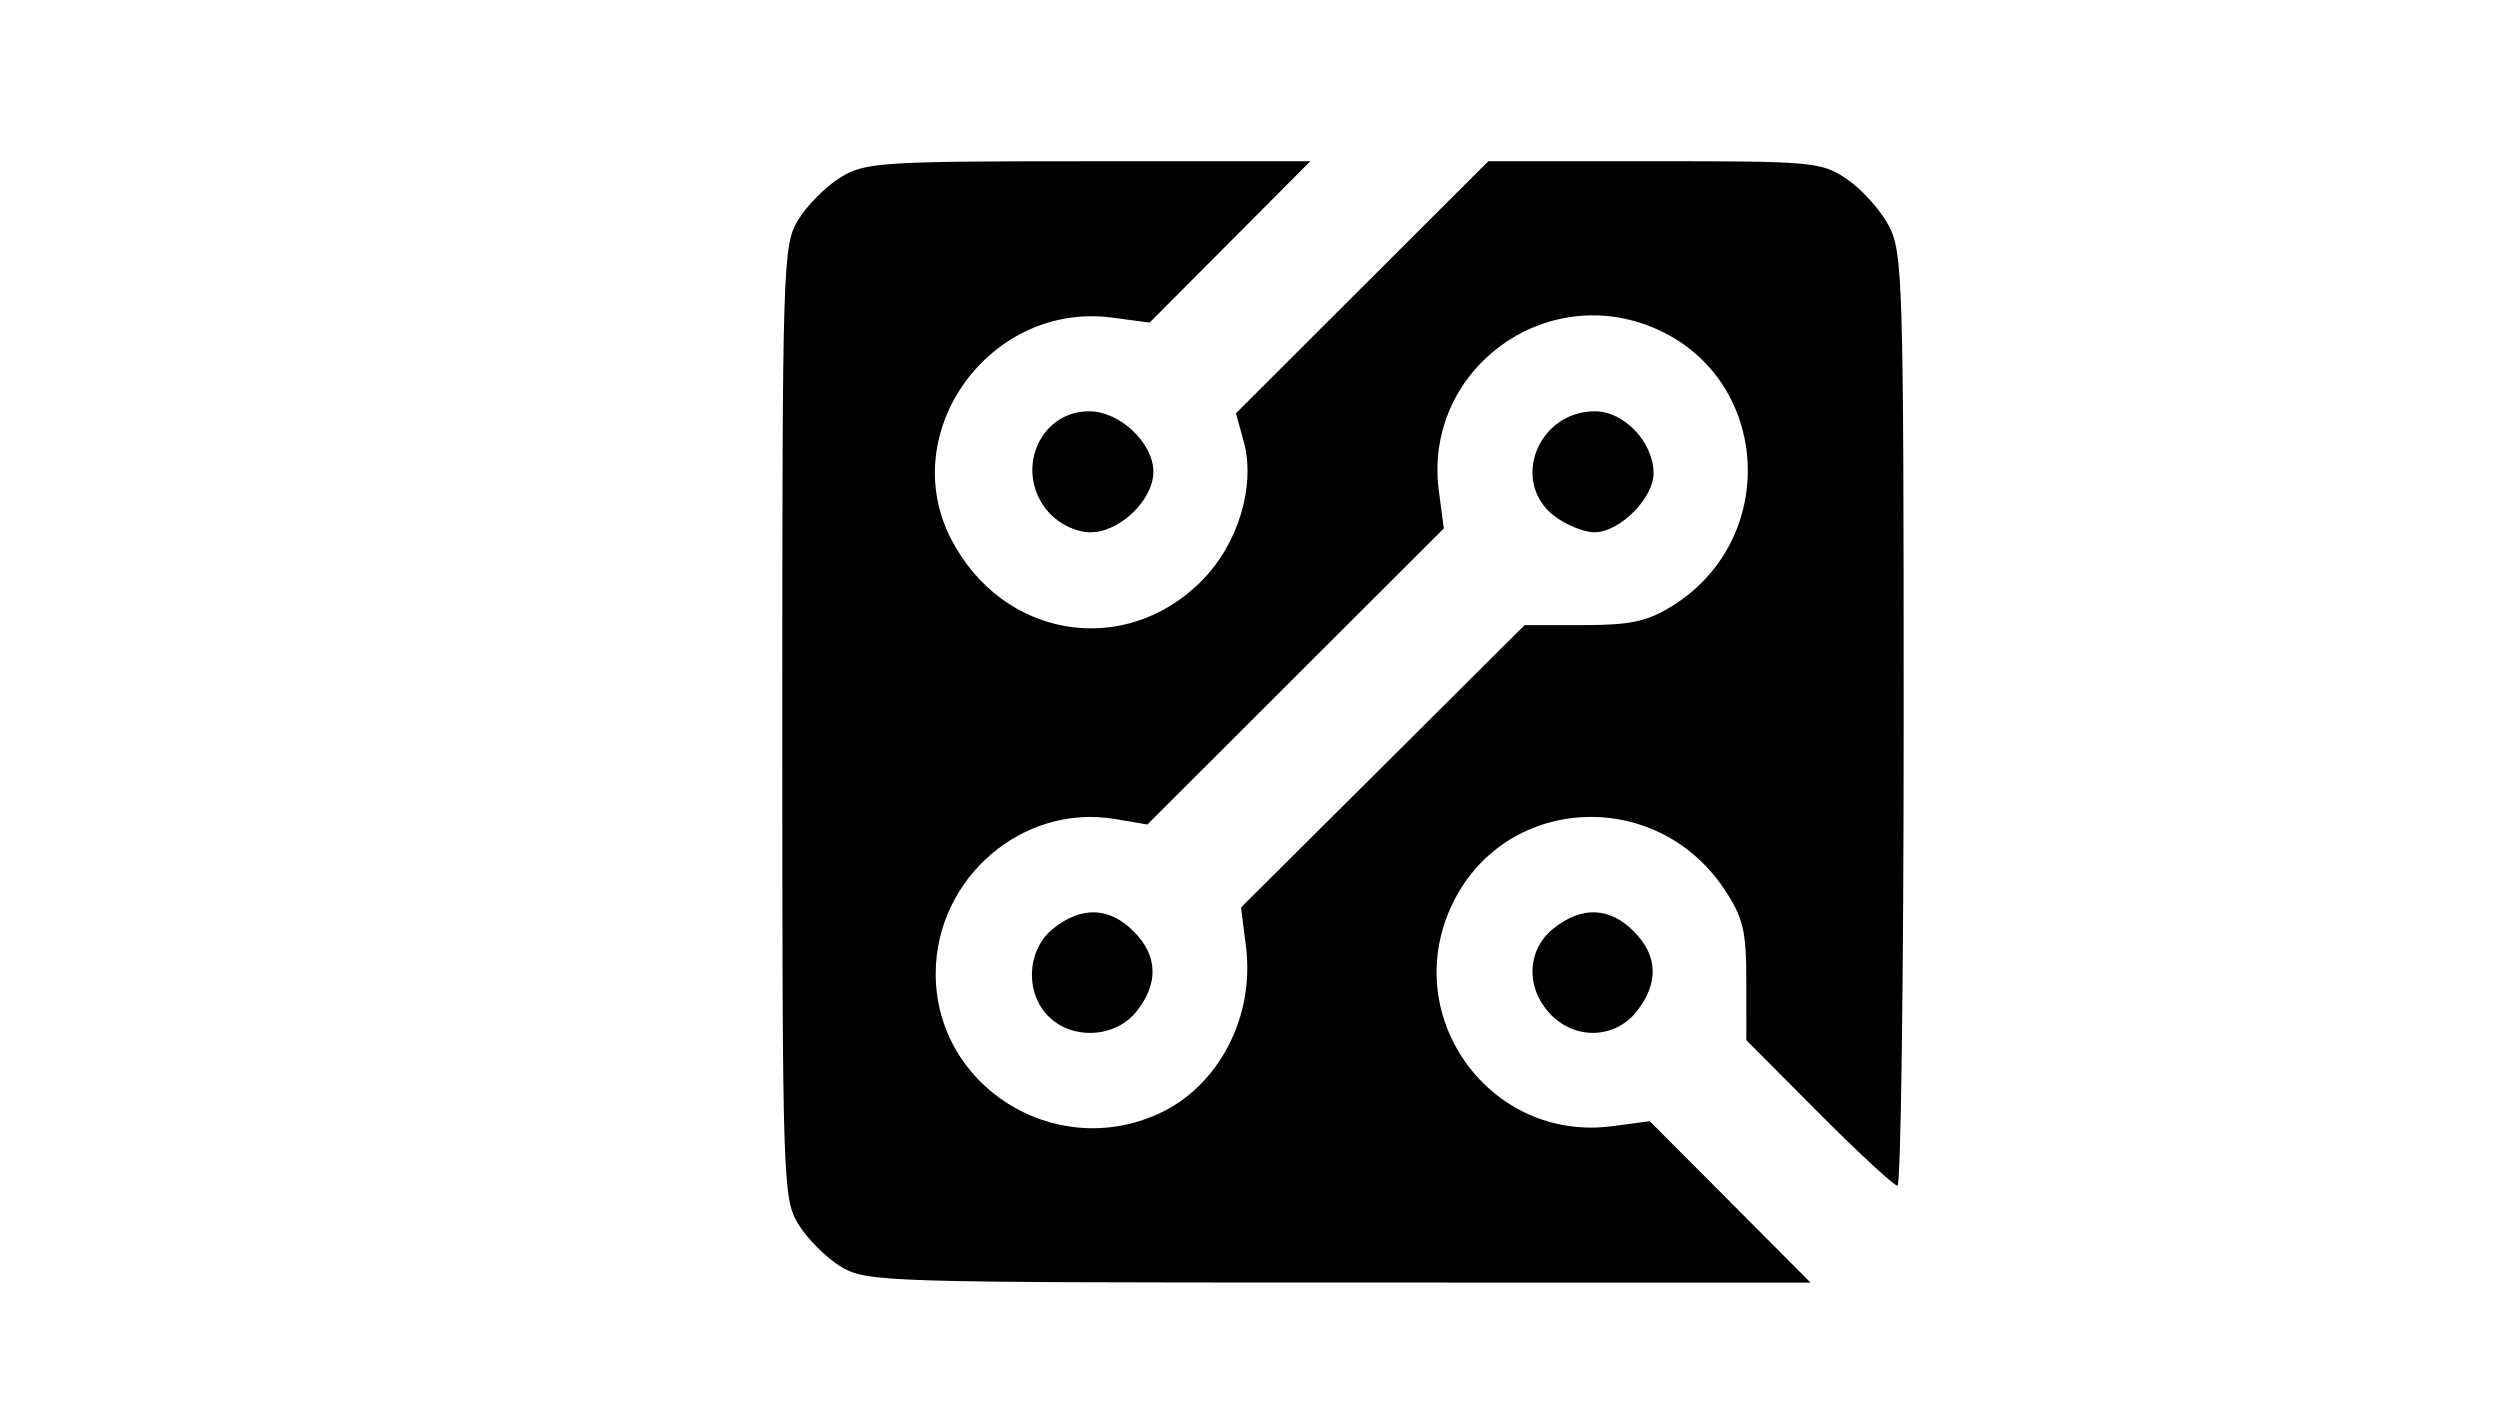<svg xmlns="http://www.w3.org/2000/svg" xml:space="preserve" viewBox="0 0 72.648 41.218">
  <path d="M24.429 36.804c-.42-.256-.974-.81-1.23-1.23-.451-.74-.466-1.206-.466-14.596s.015-13.856.466-14.596c.256-.42.81-.974 1.23-1.23.713-.435 1.191-.466 7.207-.467l6.443-.001-2.336 2.345-2.336 2.345-1.091-.145c-3.531-.468-6.282 3.305-4.683 6.424 1.48 2.886 5.023 3.489 7.275 1.237 1.072-1.072 1.588-2.776 1.232-4.065l-.225-.815 3.668-3.663 3.668-3.663h4.827c4.621 0 4.86.023 5.6.527.425.29.968.895 1.207 1.344.408.768.434 1.629.434 14.359 0 7.448-.081 13.542-.181 13.542-.099 0-1.128-.952-2.286-2.115l-2.105-2.115V28.517c0-1.464-.091-1.849-.629-2.662-2.009-3.035-6.477-2.751-7.956.506-1.473 3.242 1.171 6.832 4.688 6.365l1.091-.145 2.336 2.345 2.336 2.345-13.71-.001c-13.267-.001-13.735-.016-14.474-.467zm9.231-4.435c1.749-.794 2.807-2.813 2.547-4.863l-.144-1.135 4.121-4.103 4.121-4.103h1.697c1.378 0 1.865-.104 2.592-.556 3.108-1.932 2.869-6.536-.416-8.029-3.241-1.472-6.832 1.171-6.366 4.686l.144 1.089-4.307 4.302-4.307 4.302-.942-.159c-2.679-.453-5.195 1.708-5.209 4.475-.018 3.278 3.442 5.468 6.469 4.093zm-3.192-2.834c-.698-.698-.625-1.953.149-2.562.82-.645 1.62-.614 2.324.09.703.703.734 1.504.09 2.323-.609.774-1.864.847-2.562.149zM45.152 14.983c-1.265-.995-.46-3.031 1.197-3.031.849 0 1.702.902 1.702 1.8 0 .728-.988 1.716-1.716 1.716-.311 0-.843-.219-1.183-.486zm-.108 14.478c-.721-.768-.673-1.873.108-2.488.819-.645 1.62-.614 2.323.09.703.703.734 1.504.09 2.323-.635.807-1.8.842-2.521.075zm-14.535-14.535c-1.064-1.133-.357-2.974 1.142-2.974.889 0 1.865.92 1.865 1.758 0 .817-.976 1.758-1.824 1.758-.401 0-.88-.22-1.183-.543z"/>
</svg>
